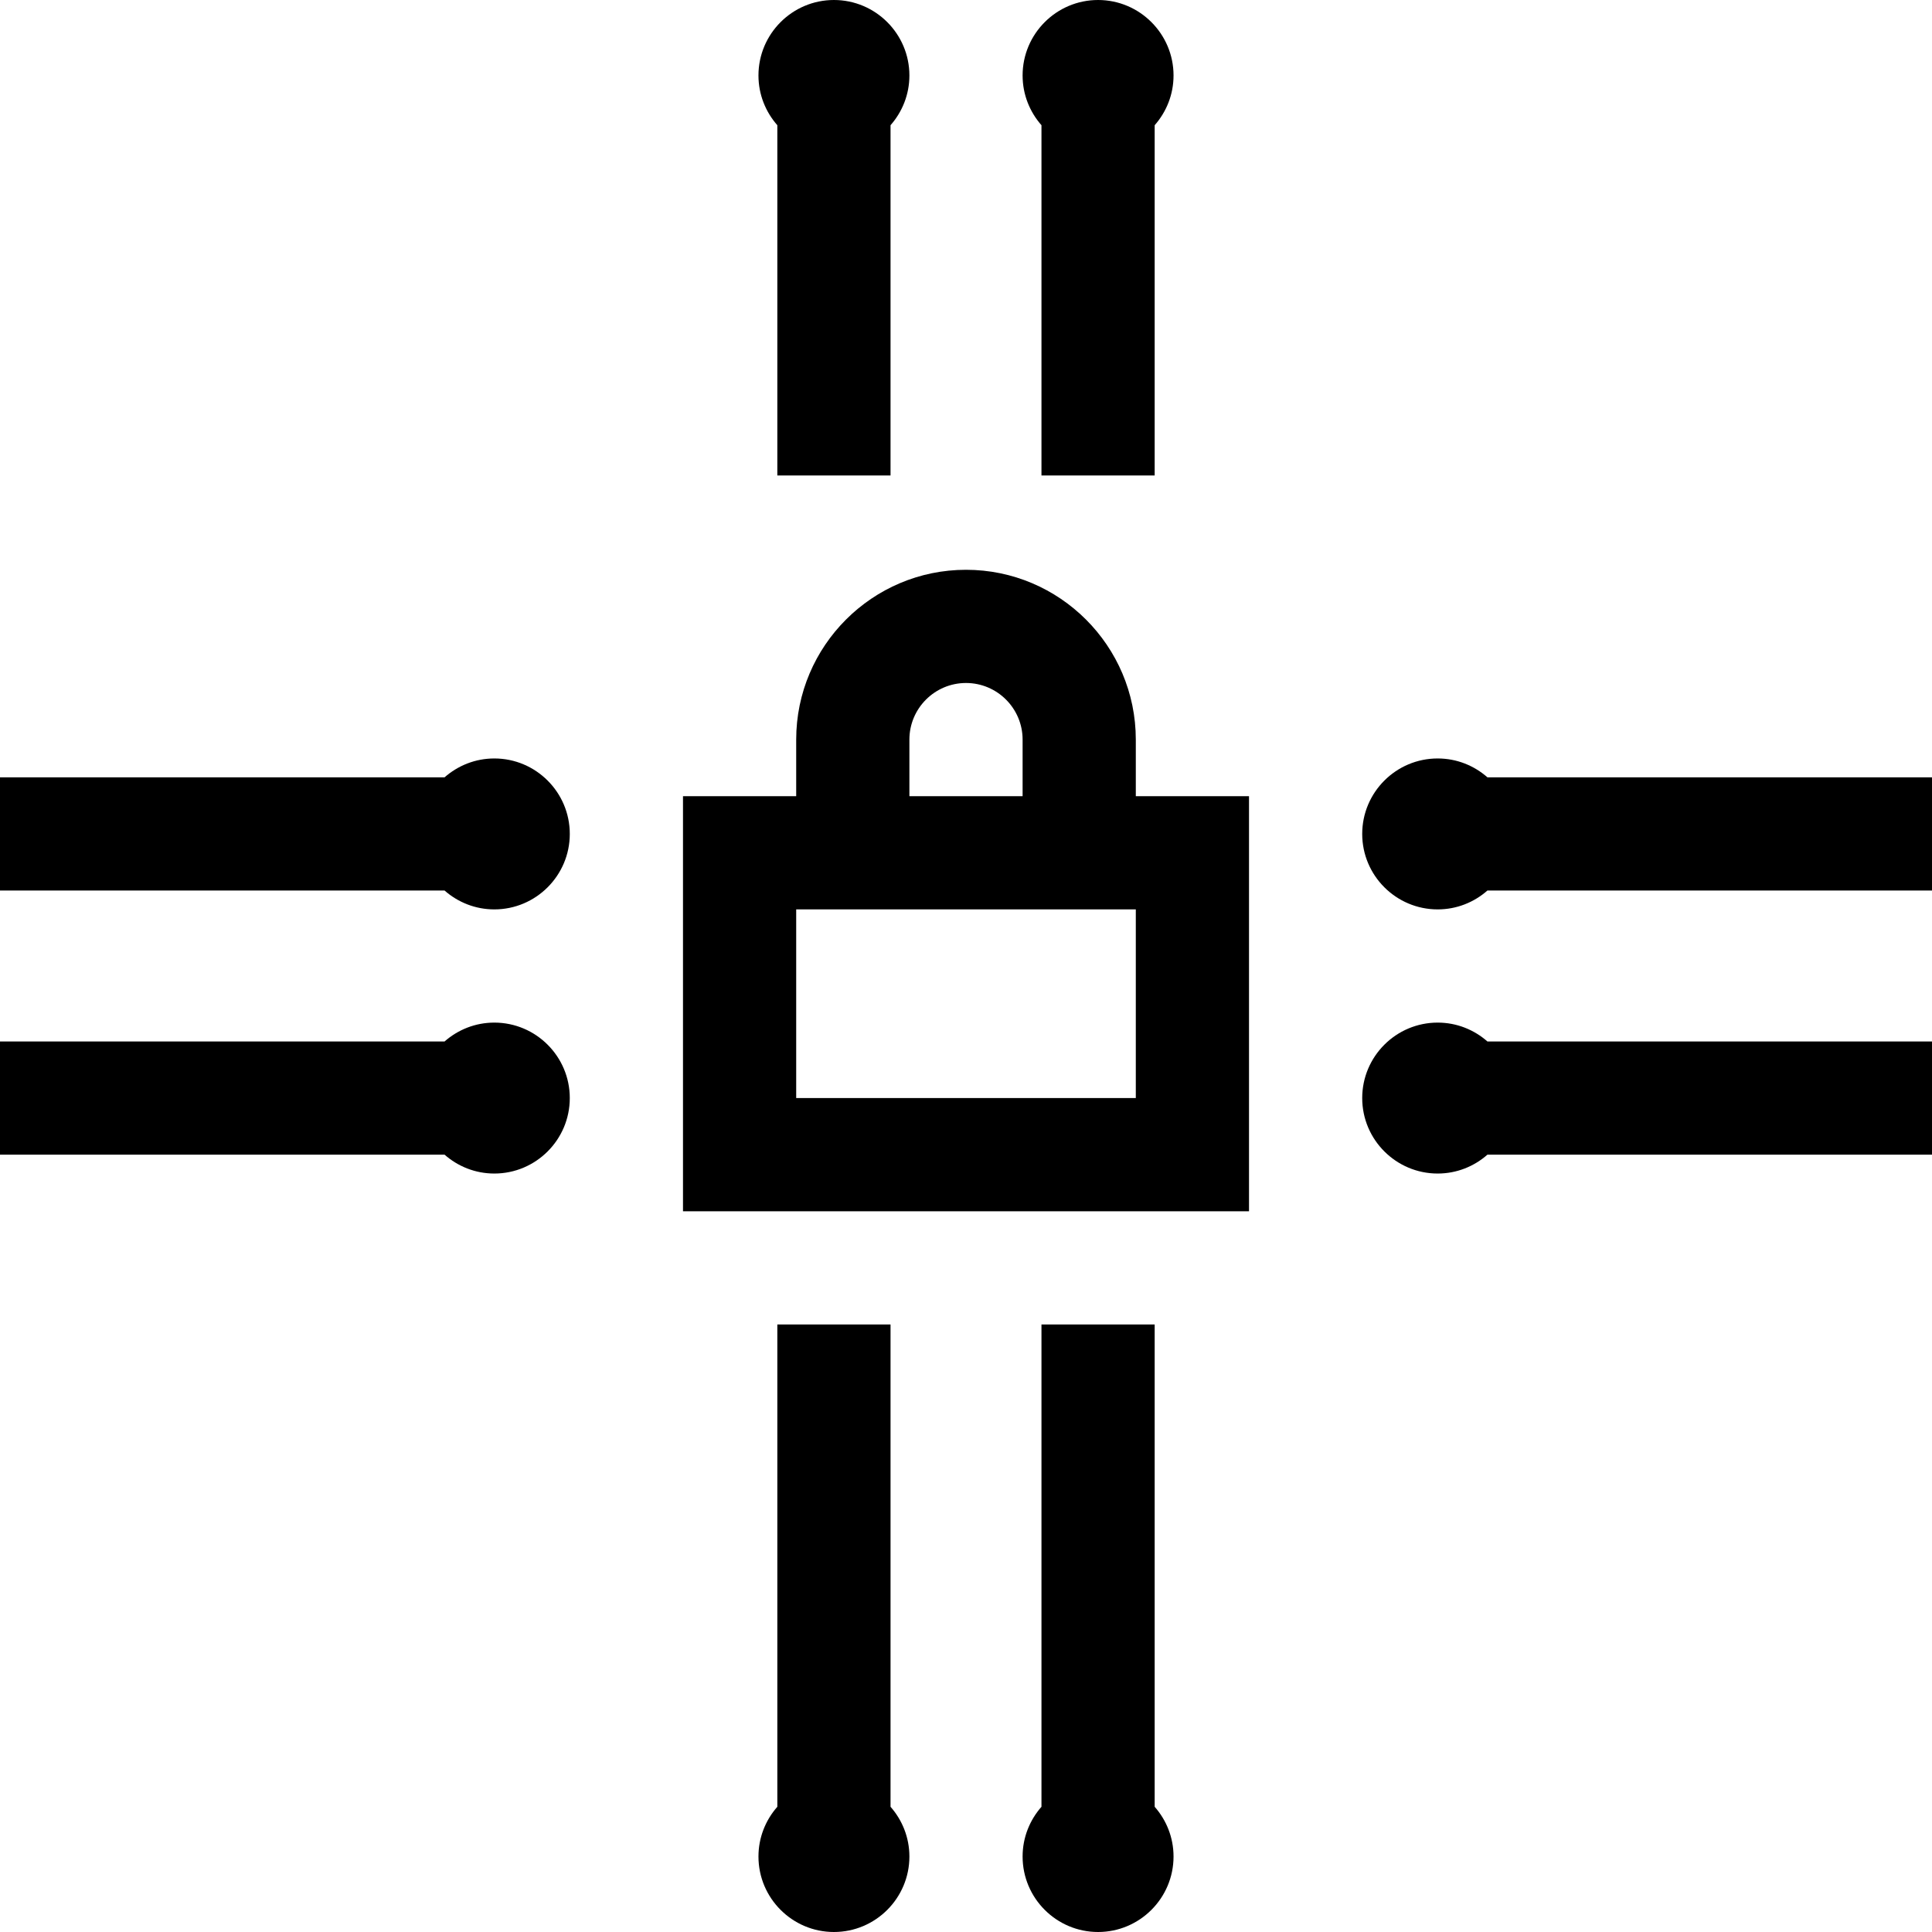 <?xml version="1.0" encoding="iso-8859-1"?>
<!-- Generator: Adobe Illustrator 19.0.0, SVG Export Plug-In . SVG Version: 6.00 Build 0)  -->
<svg xmlns="http://www.w3.org/2000/svg" xmlns:xlink="http://www.w3.org/1999/xlink" version="1.1" id="Capa_1" x="0px" y="0px" viewBox="0 0 512 512" style="enable-background:new 0 0 512 512;" xml:space="preserve">
<g>
	<g>
		<path d="M301,211v-15c0-24.813-20.187-45-45-45s-45,20.187-45,45v15h-30v110h150V211H301z M241,196c0-8.271,6.729-15,15-15    s15,6.729,15,15v15h-30V196z M301,291h-90v-50h90V291z"/>
	</g>
</g>
<g>
	<g>
		<path d="M221,0c-11.028,0-20,8.972-20,20c0,5.053,1.898,9.66,5,13.184V126h30V33.184c3.102-3.524,5-8.132,5-13.184    C241,8.972,232.028,0,221,0z"/>
	</g>
</g>
<g>
	<g>
		<path d="M291,0c-11.028,0-20,8.972-20,20c0,5.053,1.898,9.66,5,13.184V126h30V33.184c3.102-3.524,5-8.132,5-13.184    C311,8.972,302.028,0,291,0z"/>
	</g>
</g>
<g>
	<g>
		<path d="M306,478.816V351h-30v127.816c-3.102,3.524-5,8.132-5,13.184c0,11.028,8.972,20,20,20s20-8.972,20-20    C311,486.947,309.102,482.34,306,478.816z"/>
	</g>
</g>
<g>
	<g>
		<path d="M236,478.816V351h-30v127.816c-3.102,3.524-5,8.132-5,13.184c0,11.028,8.972,20,20,20s20-8.972,20-20    C241,486.947,239.102,482.34,236,478.816z"/>
	</g>
</g>
<g>
	<g>
		<path d="M394.185,276c-3.525-3.102-8.132-5-13.185-5c-11.028,0-20,8.972-20,20s8.972,20,20,20c5.053,0,9.66-1.898,13.184-5H512    v-30H394.185z"/>
	</g>
</g>
<g>
	<g>
		<path d="M394.185,206c-3.524-3.102-8.132-5-13.185-5c-11.028,0-20,8.972-20,20s8.972,20,20,20c5.053,0,9.66-1.898,13.184-5H512    v-30H394.185z"/>
	</g>
</g>
<g>
	<g>
		<path d="M131,201c-5.053,0-9.66,1.898-13.185,5H0v30h117.816c3.524,3.102,8.132,5,13.184,5c11.028,0,20-8.972,20-20    S142.028,201,131,201z"/>
	</g>
</g>
<g>
	<g>
		<path d="M131,271c-5.053,0-9.66,1.898-13.185,5H0v30h117.816c3.524,3.102,8.132,5,13.184,5c11.028,0,20-8.972,20-20    S142.028,271,131,271z"/>
	</g>
</g>
<g>
</g>
<g>
</g>
<g>
</g>
<g>
</g>
<g>
</g>
<g>
</g>
<g>
</g>
<g>
</g>
<g>
</g>
<g>
</g>
<g>
</g>
<g>
</g>
<g>
</g>
<g>
</g>
<g>
</g>
</svg>
